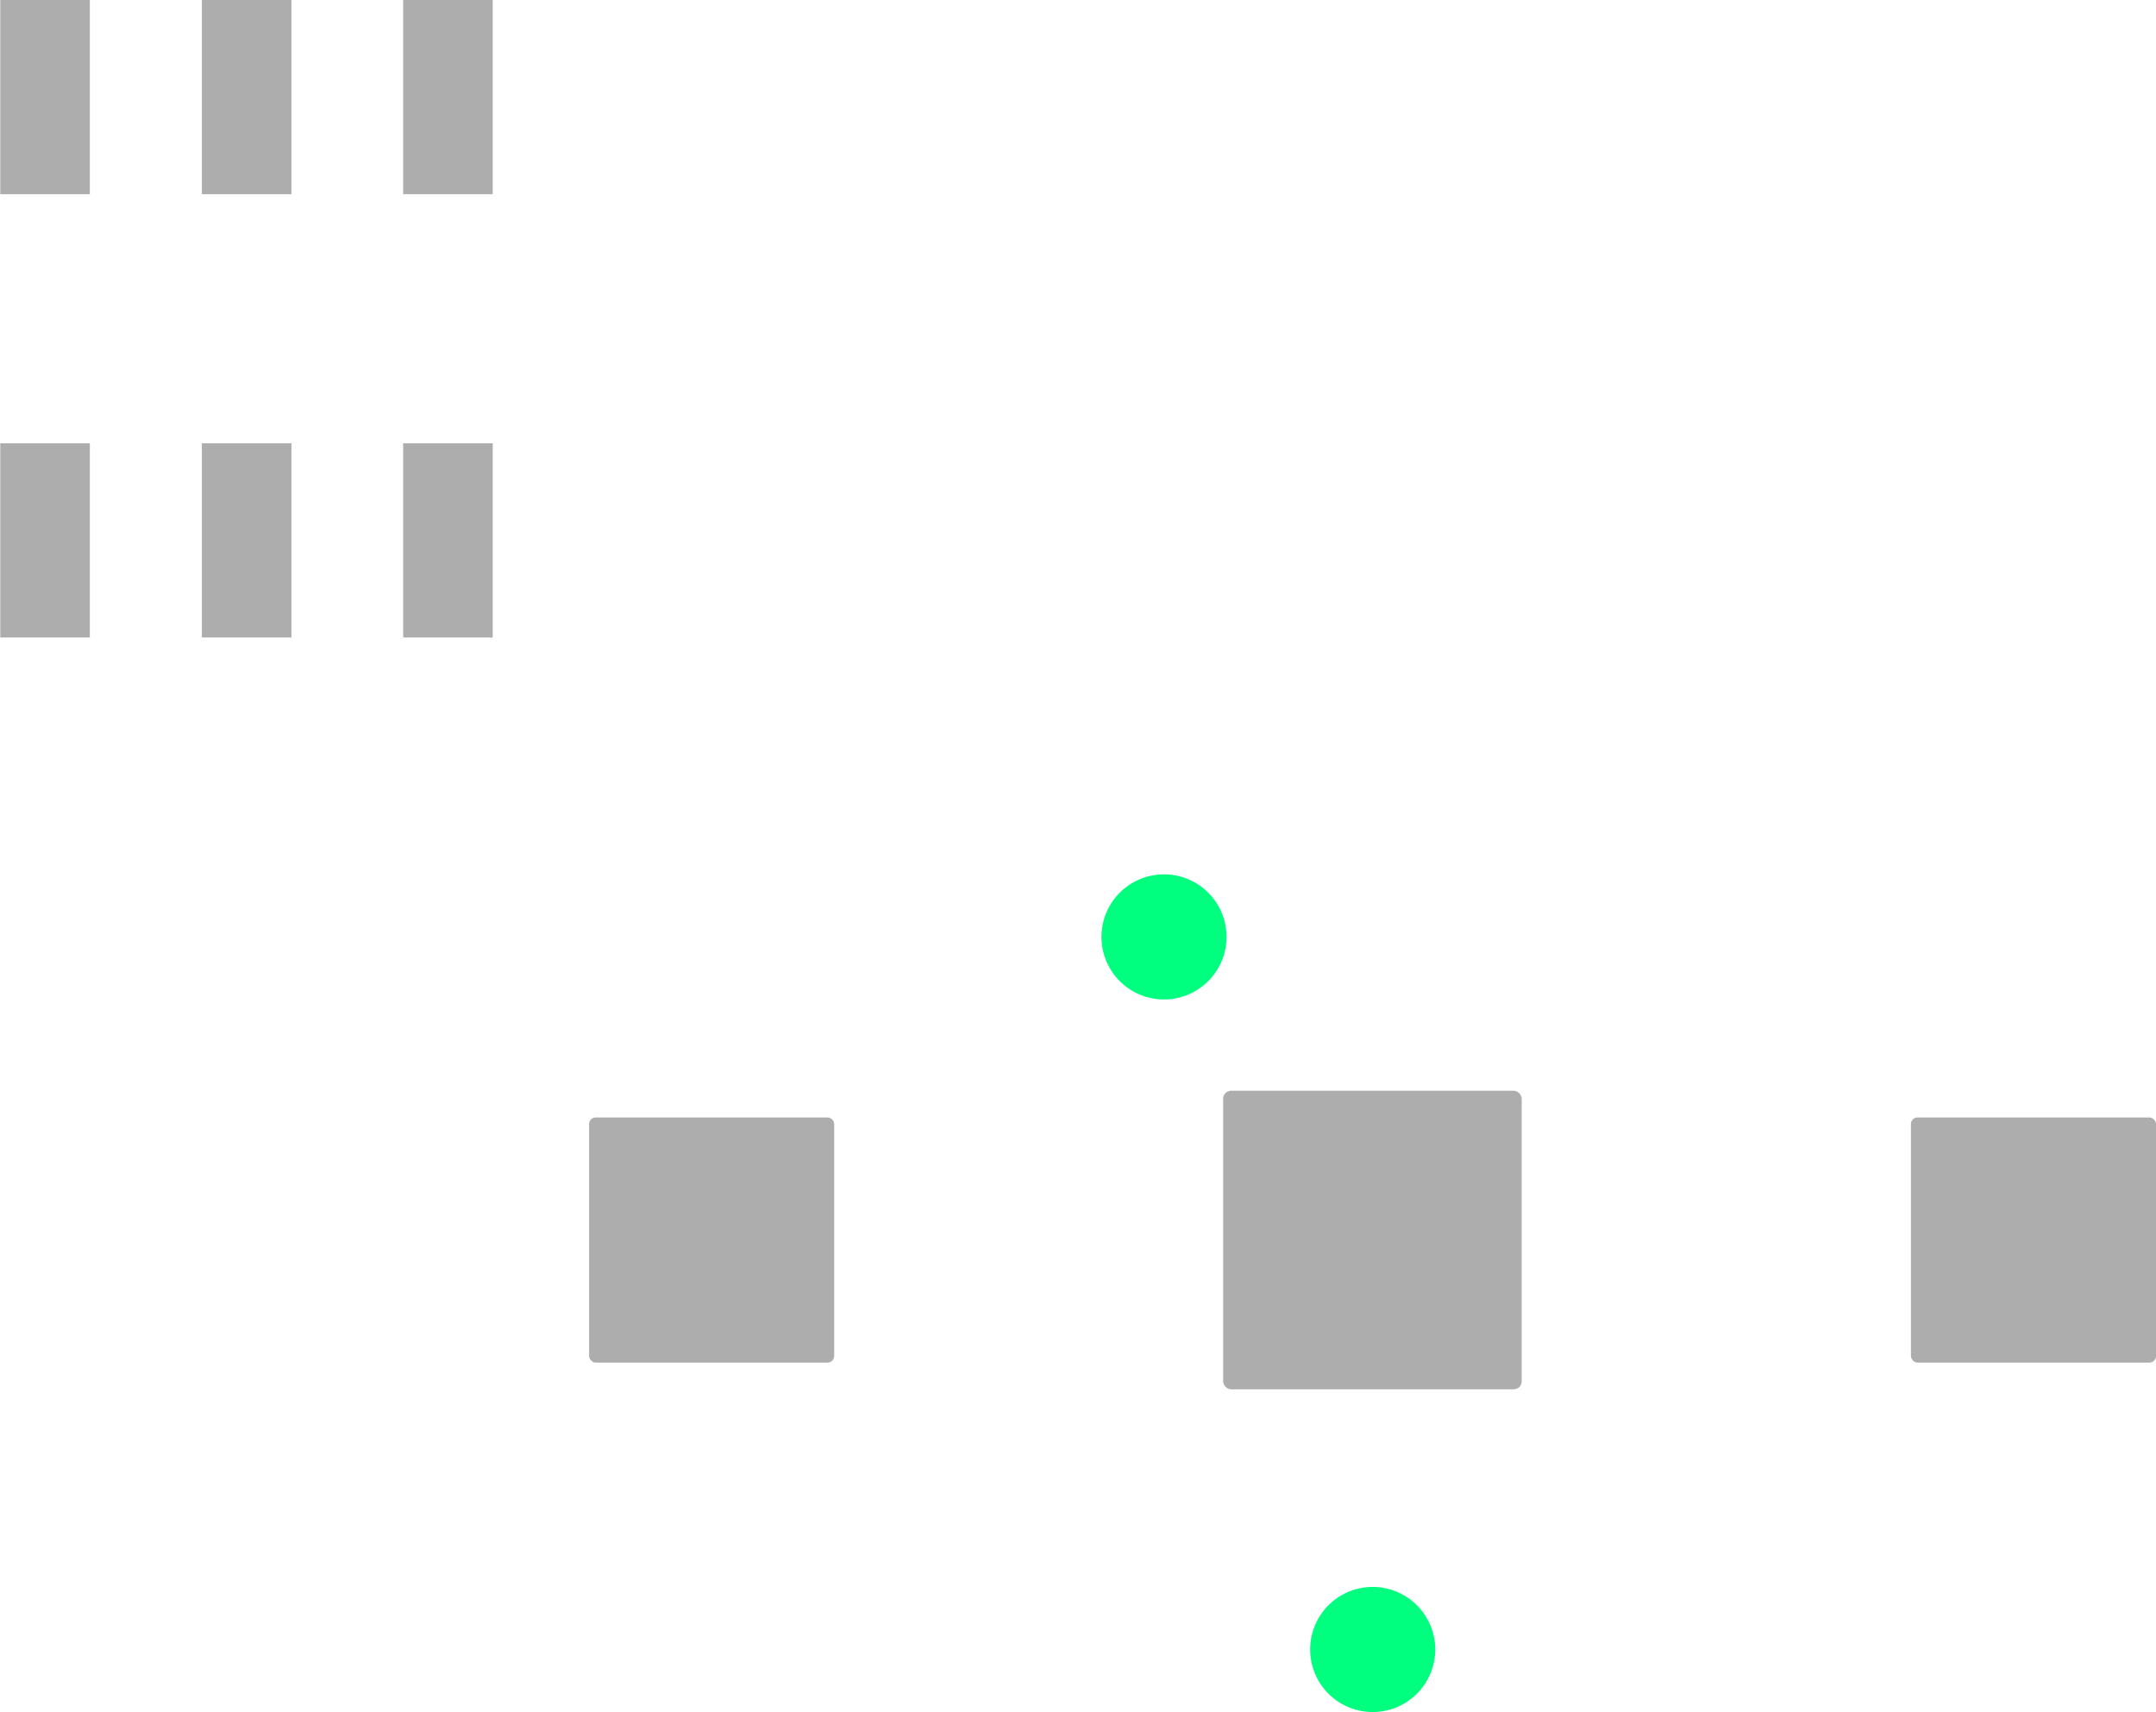 <svg id="Layer_1" data-name="Layer 1" xmlns="http://www.w3.org/2000/svg" width="26.75mm" height="21.24mm" viewBox="0 0 75.81 60.21"><defs><style>.cls-1{fill:#adadad;}.cls-2{fill:#00ff7f;}</style></defs><title>Beating Heart - Bottom</title><rect class="cls-1" y="15.59" width="3.15" height="6.83"/><rect class="cls-1" x="7.09" y="15.59" width="3.15" height="6.83"/><rect class="cls-1" x="14.17" y="15.59" width="3.15" height="6.83"/><rect class="cls-1" width="3.15" height="6.83"/><rect class="cls-1" x="7.09" width="3.15" height="6.83"/><rect class="cls-1" x="14.17" width="3.15" height="6.83"/><rect class="cls-1" x="20.71" y="39.3" width="8.62" height="8.62" rx="0.23"/><rect class="cls-1" x="67.2" y="39.3" width="8.62" height="8.62" rx="0.23"/><rect class="cls-1" x="43.01" y="38.36" width="10.5" height="10.5" rx="0.28"/><path class="cls-2" d="M90.24,72.8a2.2,2.2,0,1,0-2.19-2.19A2.2,2.2,0,0,0,90.24,72.8Z" transform="translate(-41.98 -12.59)"/><path class="cls-2" d="M82.9,47.74a2.2,2.2,0,1,0-2.19-2.19A2.2,2.2,0,0,0,82.9,47.74Z" transform="translate(-41.98 -12.59)"/></svg>